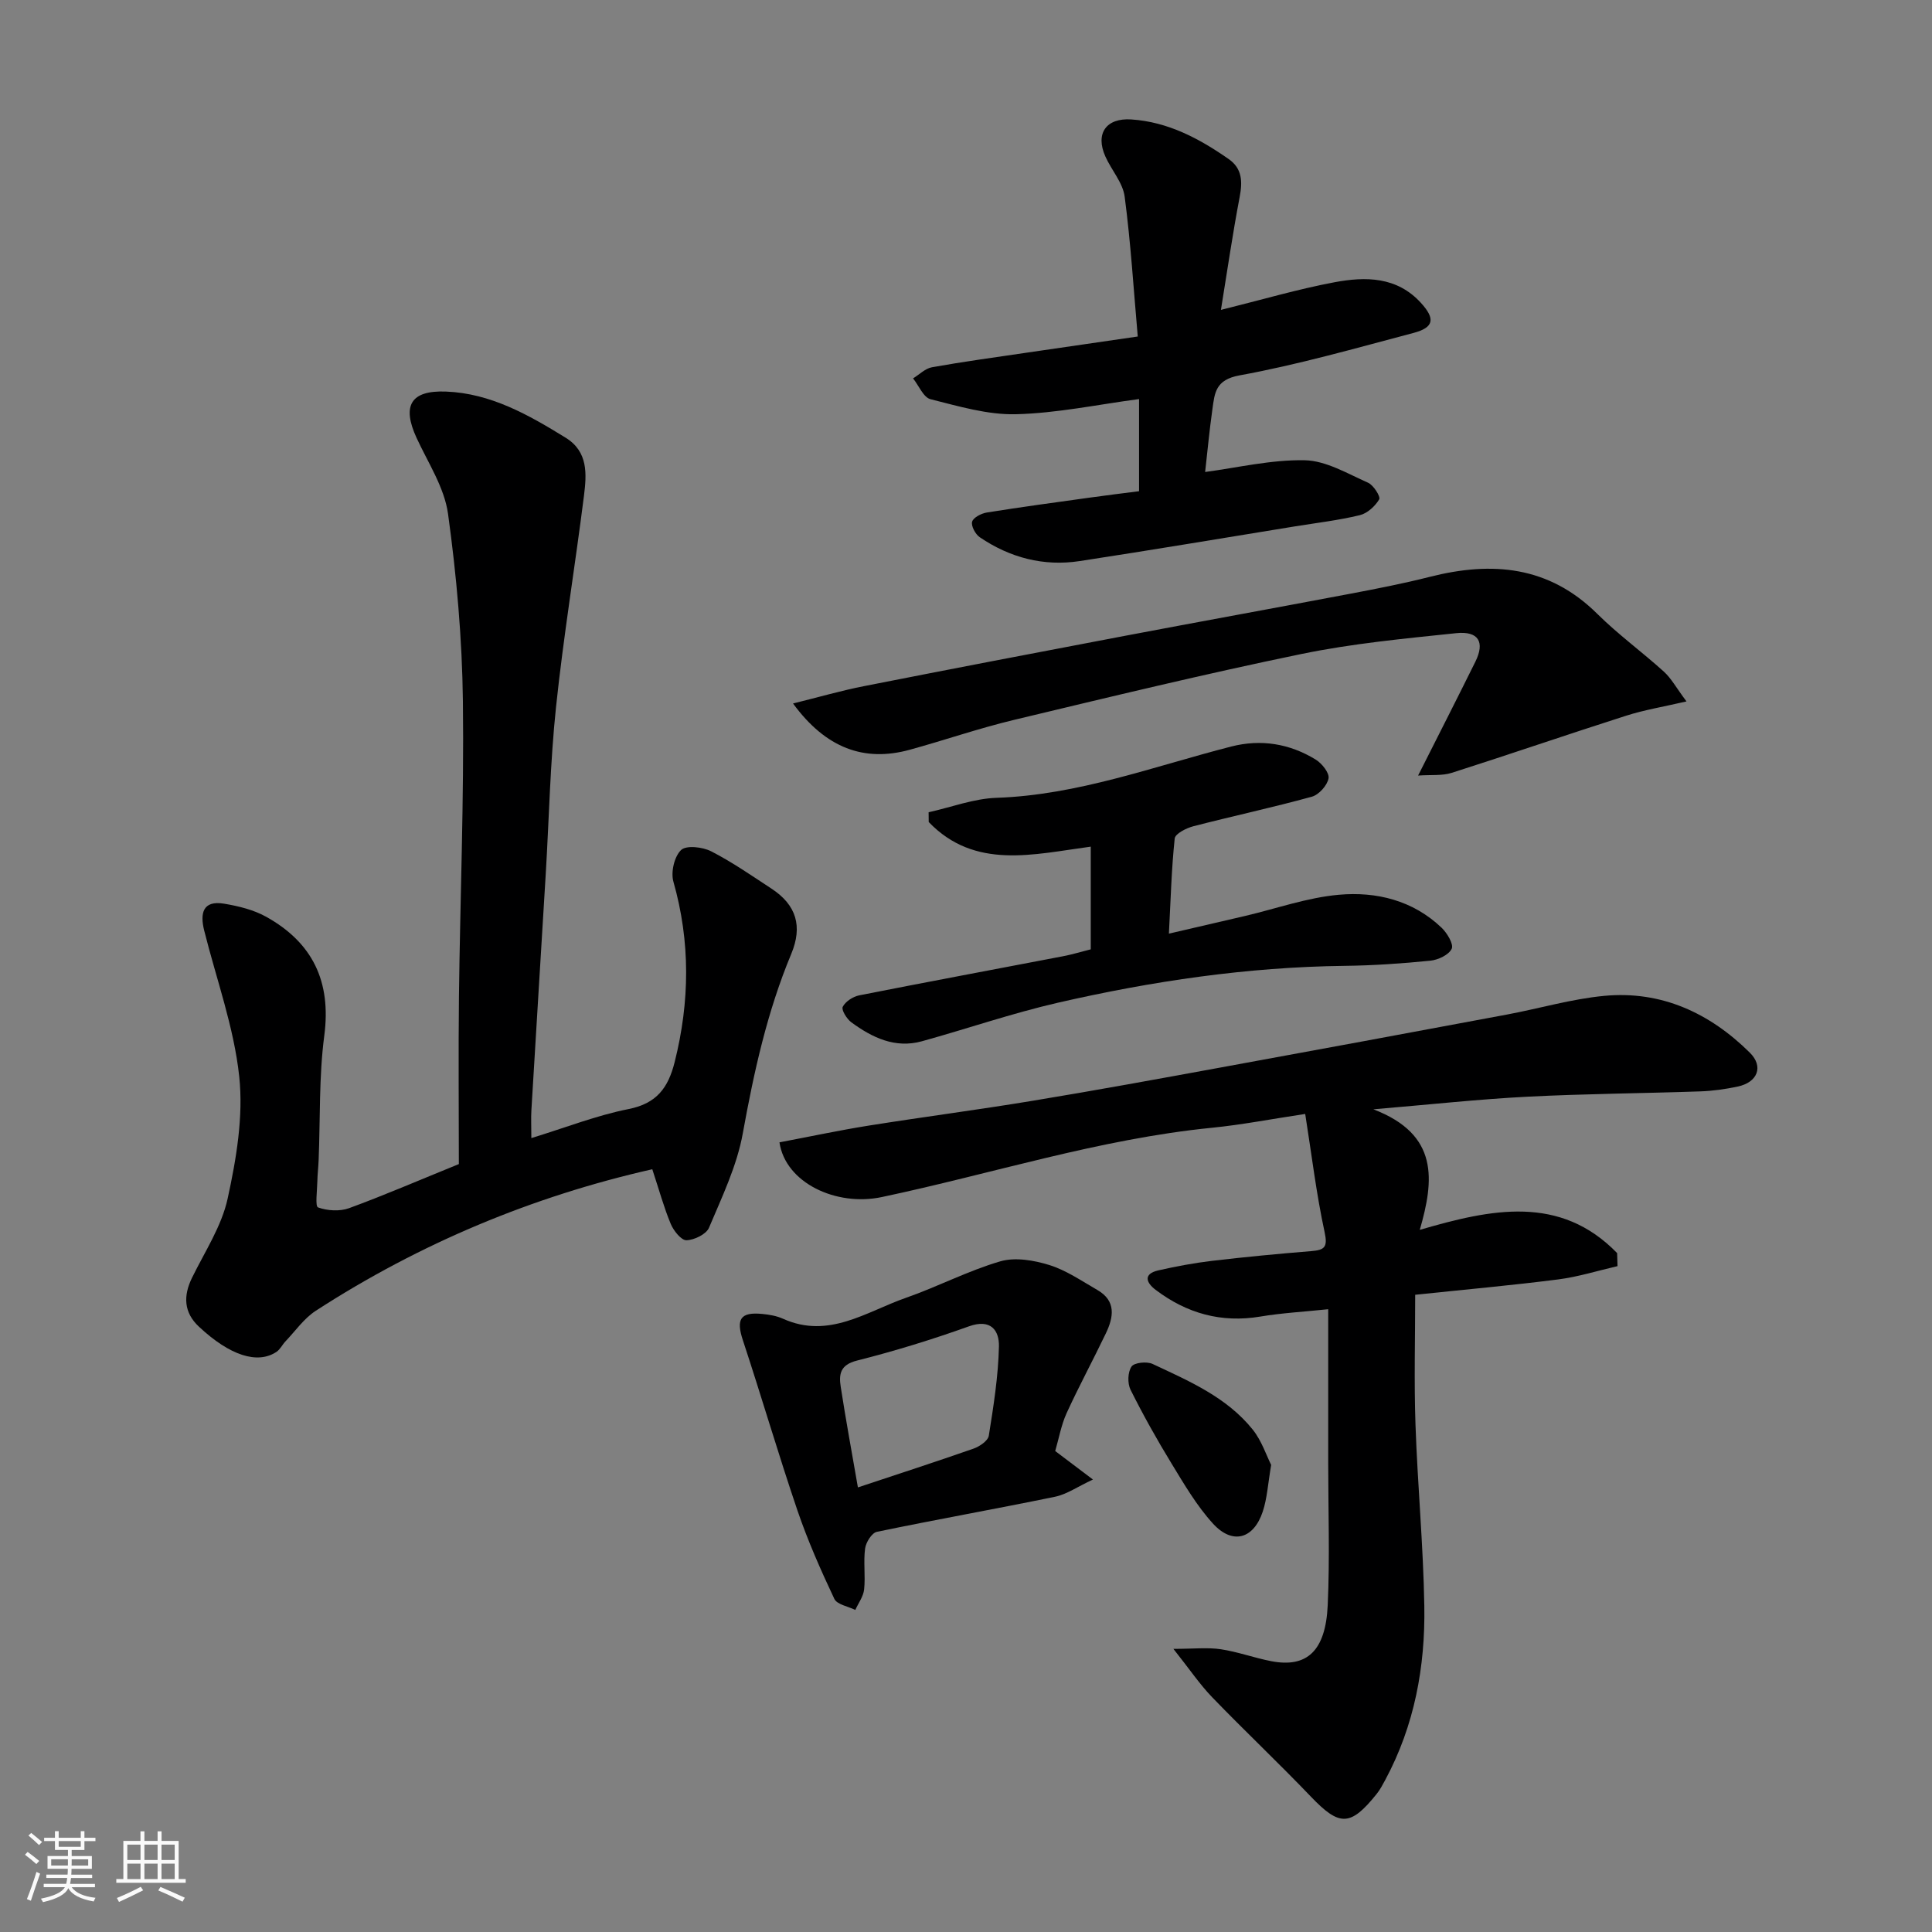 <svg enable-background="new 0 0 400 400" viewBox="0 0 400 400" xmlns="http://www.w3.org/2000/svg"><rect x="0" y="0" width="400" height="400" fill="#808080" stroke="none"/><path d="m5.17 384 .55-.58c.85.61 1.65 1.24 2.4 1.87l-.59.64c-.83-.73-1.62-1.38-2.36-1.93m1.22 9.53-.82-.34c.71-1.76 1.37-3.64 1.98-5.63.24.13.5.25.76.36-.6 1.67-1.24 3.54-1.92 5.61m-.5-13.5.57-.54c.56.44 1.31 1.06 2.26 1.87l-.64.64c-.68-.66-1.41-1.32-2.19-1.97m3.25.46h2.24v-1.36h.77v1.36h4.57v-1.36h.76v1.36h2.28v.69h-2.28v1.84h-2.64v1.26h4.18v2.64h-4.21c0 .45-.02.86-.05 1.21h4.32v.69h-4.38c-.04.34-.1.75-.19 1.22h5.15v.69h-4.82c.87 1.19 2.51 1.92 4.93 2.19-.17.31-.3.57-.37.76-2.77-.49-4.52-1.41-5.26-2.76-.56 1.26-2.3 2.23-5.24 2.9-.12-.24-.26-.48-.43-.72 2.73-.55 4.38-1.34 4.96-2.38h-4.38v-.69h4.65c.1-.38.17-.79.21-1.22h-4.32v-.69h4.4c.03-.34.05-.75.05-1.21h-4.2v-2.64h4.23v-1.26h-2.69v-1.84h-2.24zm1.46 4.46v1.29h3.45c.01-.4.02-.57.01-.53v-.32-.45h-3.46zm1.55-2.59h4.57v-1.19h-4.57zm6.11 2.59h-3.42v.77c-.01.19-.01.37-.02.53h3.44z" fill="#fafafa"/><path d="m32.63 379.16h.82v1.98h3.54v7.89h1.46v.78h-14.37v-.78h1.46v-7.89h3.54v-1.98h.82v1.98h2.73zm-3.49 11.48.5.73c-1.61.82-3.28 1.63-5 2.41-.13-.27-.28-.55-.44-.82 1.75-.72 3.4-1.49 4.94-2.32m-2.78-5.55h2.73v-3.18h-2.73zm0 3.95h2.73v-3.2h-2.73zm3.54-3.95h2.73v-3.18h-2.73zm0 3.95h2.73v-3.2h-2.73zm7.89 4.68c-1.84-.92-3.51-1.7-5.02-2.32l.45-.73c1.89.8 3.57 1.55 5.04 2.23zm-1.62-11.81h-2.73v3.18h2.73zm-2.73 7.13h2.73v-3.2h-2.73z" fill="#fafafa"/><g fill="#000001"><path d="m95 241.01c0-11.39-.11-22.98.02-34.56.24-20.42 1.07-40.85.82-61.27-.16-12.96-1.31-25.97-3.08-38.8-.75-5.44-4.13-10.55-6.51-15.71-3.07-6.66-1.25-9.89 6.09-9.6 9.27.36 17.11 4.83 24.78 9.56 4.68 2.89 4.34 7.54 3.79 11.96-1.84 14.6-4.25 29.14-5.79 43.78-1.21 11.47-1.44 23.05-2.13 34.58-.98 16.3-2 32.59-2.97 48.89-.1 1.63-.01 3.28-.01 5.79 7.12-2.18 13.5-4.7 20.12-6.01 5.83-1.15 8.21-4.4 9.55-9.72 3.14-12.52 3.28-24.89-.26-37.37-.56-1.97.19-5.2 1.59-6.54 1.07-1.03 4.45-.64 6.22.26 4.34 2.22 8.39 5.04 12.48 7.72 5.21 3.41 6.48 7.84 4.11 13.53-4.98 11.94-7.73 24.43-10.03 37.14-1.21 6.73-4.31 13.17-7 19.55-.57 1.35-3.05 2.55-4.67 2.59-1.08.02-2.65-1.96-3.24-3.36-1.43-3.43-2.41-7.04-3.83-11.34-24.69 5.59-48.07 15.31-69.67 29.3-2.44 1.58-4.23 4.19-6.29 6.35-.65.69-1.09 1.65-1.85 2.16-3.93 2.61-9.65.78-16.06-5.22-3.13-2.93-3.27-6.35-1.42-10.13 2.64-5.39 6.12-10.65 7.37-16.38 1.8-8.24 3.28-17 2.4-25.27-1.09-10.23-4.74-20.18-7.26-30.26-.87-3.49-.33-6.28 4.14-5.53 2.98.5 6.1 1.26 8.7 2.71 9.61 5.35 13.5 13.4 12.03 24.6-1.12 8.49-.82 17.17-1.17 25.77-.06 1.49-.24 2.97-.27 4.46-.04 1.87-.47 5.12.14 5.34 1.93.7 4.5.86 6.43.16 7.21-2.64 14.24-5.68 22.73-9.13z"/><path d="m270.23 230.63c-7.06 1.06-13.15 2.25-19.3 2.86-23.32 2.32-45.58 9.54-68.37 14.35-9.45 2-19.95-2.95-21.18-11.33 6.14-1.16 12.3-2.48 18.5-3.47 11.3-1.8 22.65-3.27 33.94-5.14 13.04-2.15 26.03-4.53 39.03-6.91 19.73-3.6 39.45-7.26 59.16-10.94 6.73-1.26 13.37-3.23 20.15-3.87 11.82-1.11 21.84 3.56 30.12 11.76 2.93 2.9 1.58 6.16-2.51 7.02-2.54.54-5.16.91-7.75 1-11.93.41-23.88.49-35.79 1.1-9.98.51-19.93 1.6-31.89 2.61 13.66 5.22 12.56 14.73 9.61 24.96 14.8-4.32 29.04-7.35 40.86 4.81.03.9.06 1.8.08 2.7-4.09.94-8.14 2.22-12.28 2.75-9.6 1.23-19.25 2.09-29.61 3.18 0 9-.25 17.92.06 26.83.43 12.54 1.62 25.06 1.83 37.61.21 12.56-2.04 24.75-8.08 35.99-.54 1-1.08 2.04-1.79 2.92-5.44 6.78-7.7 6.73-13.61.56-6.68-6.98-13.72-13.62-20.43-20.57-2.59-2.68-4.69-5.82-8.04-10.03 4.24 0 7.09-.33 9.82.08 3.52.53 6.93 1.79 10.44 2.47 7.37 1.42 11.26-2.09 11.69-11.6.45-9.84.1-19.71.1-29.57 0-10.46 0-20.93 0-31.7-5.02.53-9.57.77-14.05 1.52-8.11 1.36-15.26-.67-21.69-5.54-1.93-1.46-2.65-3.29.6-4.03 3.65-.82 7.34-1.52 11.05-1.96 6.85-.81 13.72-1.46 20.59-2.02 2.78-.23 3.43-.82 2.75-3.96-1.71-7.9-2.67-15.97-4.01-24.44z"/><path d="m235.83 101.7c0-6.67 0-12.96 0-19.08-8.58 1.14-17.01 2.93-25.47 3.14-5.89.15-11.89-1.65-17.71-3.11-1.47-.37-2.42-2.82-3.61-4.31 1.3-.79 2.51-2.05 3.9-2.3 6.42-1.15 12.88-2.03 19.33-2.98 7.42-1.09 14.84-2.16 23.29-3.39-.86-9.76-1.45-19.4-2.71-28.96-.38-2.89-2.73-5.48-3.99-8.3-2.15-4.79.18-8.03 5.37-7.68 7.62.51 14.05 3.95 20.14 8.19 2.85 1.98 2.89 4.72 2.28 7.91-1.45 7.6-2.56 15.27-3.87 23.33 8.43-2.09 15.92-4.3 23.55-5.73 6.39-1.19 12.88-1.19 17.87 4.29 2.99 3.29 2.71 5.08-1.58 6.22-11.95 3.15-23.87 6.57-36 8.78-4.99.91-5.13 3.64-5.6 6.97-.64 4.5-1.05 9.04-1.51 13.03 6.66-.88 13.66-2.57 20.62-2.43 4.42.09 8.85 2.77 13.11 4.65 1.13.5 2.63 2.89 2.31 3.44-.84 1.42-2.45 2.9-4.01 3.28-4.43 1.07-8.98 1.6-13.49 2.33-14.82 2.41-29.64 4.9-44.48 7.17-7.5 1.15-14.47-.69-20.72-4.93-.91-.62-1.83-2.34-1.58-3.22.25-.87 1.91-1.72 3.05-1.9 7.1-1.14 14.23-2.1 21.35-3.09 3.25-.46 6.5-.85 10.16-1.32z"/><path d="m164.19 145.65c5.41-1.34 10.03-2.68 14.73-3.6 17.91-3.53 35.84-6.97 53.78-10.37 15.54-2.95 31.1-5.77 46.63-8.71 5.6-1.06 11.21-2.15 16.73-3.55 12.88-3.26 24.62-2.26 34.64 7.67 4.31 4.27 9.27 7.88 13.78 11.96 1.52 1.37 2.54 3.3 4.69 6.17-4.83 1.12-8.75 1.76-12.5 2.96-12.06 3.85-24.04 7.98-36.11 11.83-1.98.63-4.24.37-6.96.56 4.39-8.7 8.17-16.11 11.86-23.57 2-4.05.68-6.39-3.96-5.91-10.73 1.12-21.54 2.14-32.09 4.32-19.92 4.11-39.7 8.9-59.49 13.64-7.27 1.74-14.36 4.2-21.57 6.18-9.43 2.59-17.38-.32-24.16-9.58z"/><path d="m192.26 168.17c4.68-1.04 9.34-2.83 14.05-2.99 16.89-.58 32.53-6.5 48.6-10.62 6.18-1.58 12.1-.6 17.49 2.7 1.29.79 2.87 2.78 2.66 3.9-.28 1.47-2 3.39-3.46 3.79-8.13 2.24-16.38 4.01-24.54 6.12-1.46.38-3.74 1.54-3.85 2.53-.66 6.21-.82 12.47-1.2 19.7 5.52-1.28 10.62-2.46 15.72-3.65 6.49-1.52 12.91-3.82 19.48-4.4 7.74-.69 15.31 1.15 21.25 6.82 1.15 1.1 2.54 3.41 2.1 4.36-.6 1.27-2.81 2.31-4.43 2.47-5.9.59-11.84 1-17.77 1.07-20.09.24-39.85 3.16-59.37 7.64-9.48 2.18-18.72 5.37-28.11 7.97-5.56 1.54-10.29-.75-14.62-3.92-.95-.7-2.1-2.58-1.78-3.21.56-1.1 2.11-2.11 3.4-2.37 14.05-2.78 28.14-5.4 42.21-8.1 1.89-.36 3.74-.93 5.74-1.43 0-7.06 0-14.01 0-21.26-11.86 1.58-23.98 4.85-33.55-5.1-.01-.68-.01-1.35-.02-2.02z"/><path d="m218.47 300.42c2.48 1.88 4.55 3.44 7.81 5.9-3.2 1.49-5.42 3.07-7.87 3.57-12.27 2.53-24.61 4.71-36.87 7.26-1.04.22-2.26 2.17-2.43 3.45-.37 2.78.09 5.66-.2 8.46-.15 1.47-1.19 2.84-1.83 4.26-1.49-.74-3.78-1.11-4.34-2.29-2.82-5.98-5.51-12.06-7.64-18.31-3.97-11.67-7.42-23.51-11.29-35.22-1.45-4.38-.55-5.92 4.04-5.46 1.44.14 2.95.4 4.26.99 9.47 4.27 17.25-1.47 25.45-4.33 6.59-2.3 12.85-5.6 19.53-7.55 3.08-.9 6.96-.23 10.16.76 3.51 1.09 6.7 3.3 9.95 5.17 3.94 2.27 3.36 5.64 1.75 8.99-2.65 5.54-5.58 10.95-8.13 16.53-1.11 2.45-1.59 5.21-2.35 7.82zm-40.85 7.53c7.96-2.65 15.97-5.24 23.92-8.02 1.26-.44 3.01-1.62 3.18-2.68.98-6.12 1.96-12.3 2.1-18.48.07-3.29-1.65-5.8-6.2-4.17-7.62 2.73-15.38 5.12-23.22 7.1-3.48.88-3.73 2.86-3.34 5.4 1.06 6.89 2.33 13.75 3.56 20.85z"/><path d="m263.18 303.29c-.67 3.93-.83 6.92-1.74 9.67-1.9 5.71-6.28 6.91-10.32 2.47-3.36-3.69-5.95-8.13-8.57-12.43-3.04-4.97-5.89-10.07-8.49-15.28-.65-1.31-.58-3.65.21-4.79.57-.83 3.17-1.1 4.36-.54 7.55 3.54 15.35 6.88 20.74 13.6 1.86 2.33 2.83 5.37 3.81 7.3z"/></g></svg>